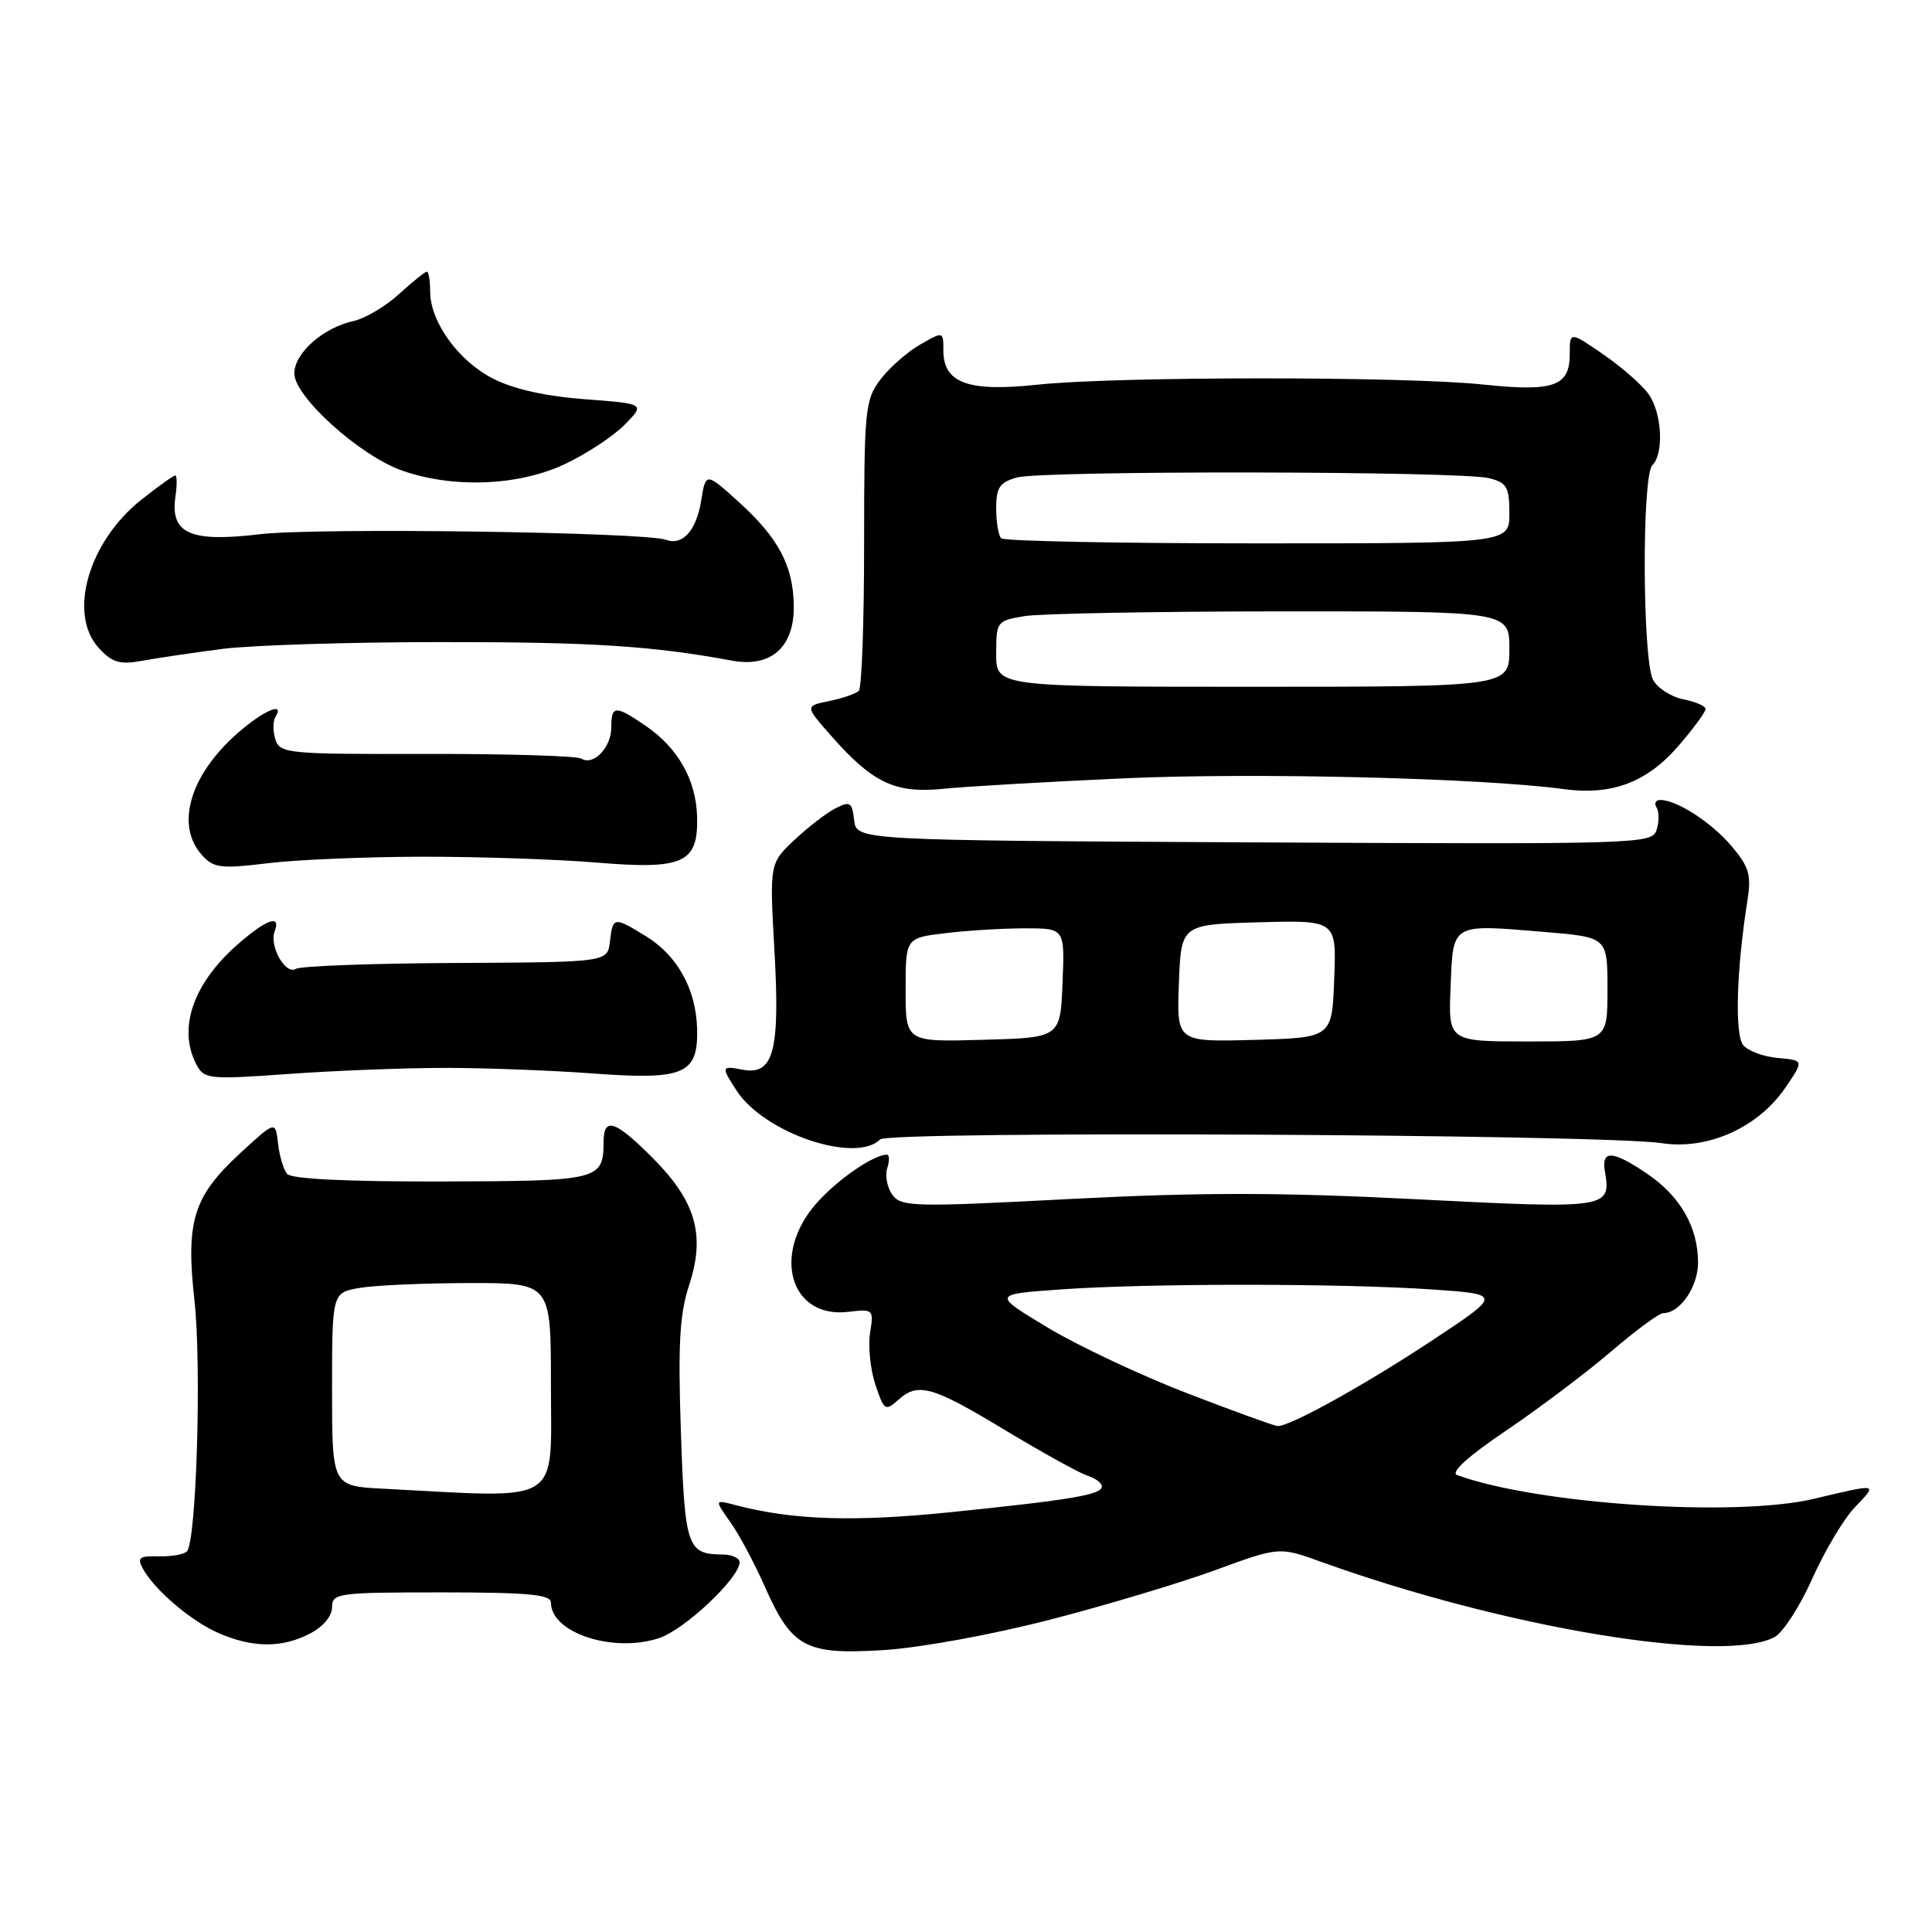 <?xml version="1.0" encoding="UTF-8" standalone="no"?>
<!DOCTYPE svg PUBLIC "-//W3C//DTD SVG 1.1//EN" "http://www.w3.org/Graphics/SVG/1.1/DTD/svg11.dtd" >
<svg xmlns="http://www.w3.org/2000/svg" xmlns:xlink="http://www.w3.org/1999/xlink" version="1.1" viewBox="0 0 256 256">
 <g >
 <path fill="currentColor"
d=" M 139.00 214.65 C 146.43 212.74 156.32 209.77 161.00 208.06 C 169.50 204.95 169.50 204.95 175.00 206.93 C 199.32 215.70 228.40 220.53 235.14 216.92 C 236.25 216.33 238.50 212.85 240.14 209.17 C 241.78 205.50 244.31 201.26 245.75 199.75 C 248.84 196.52 249.01 196.55 240.31 198.61 C 229.89 201.07 203.64 199.31 193.07 195.45 C 192.16 195.11 194.52 192.97 199.57 189.56 C 203.93 186.61 210.18 181.90 213.46 179.10 C 216.73 176.29 219.85 174.00 220.38 174.00 C 222.60 174.00 225.00 170.53 225.00 167.30 C 225.00 162.61 222.66 158.52 218.26 155.53 C 213.66 152.41 212.16 152.33 212.66 155.25 C 213.50 160.14 213.10 160.20 187.75 158.91 C 169.61 157.98 159.04 157.98 141.84 158.87 C 121.08 159.96 119.41 159.92 118.25 158.32 C 117.56 157.38 117.25 155.79 117.56 154.80 C 117.88 153.81 117.86 153.00 117.52 153.00 C 115.73 153.00 110.92 156.33 108.15 159.48 C 102.23 166.23 104.72 174.72 112.36 173.83 C 115.73 173.43 115.79 173.49 115.29 176.60 C 115.01 178.35 115.32 181.44 115.99 183.46 C 117.11 186.86 117.33 187.01 118.93 185.57 C 121.63 183.12 123.41 183.61 133.11 189.46 C 138.09 192.46 143.03 195.19 144.08 195.53 C 145.14 195.86 146.00 196.50 146.00 196.96 C 146.00 198.05 142.09 198.72 126.00 200.37 C 113.18 201.68 105.11 201.43 97.57 199.46 C 94.65 198.69 94.65 198.69 96.74 201.64 C 97.90 203.26 99.95 207.09 101.31 210.16 C 104.92 218.32 106.70 219.28 117.00 218.65 C 121.81 218.36 131.36 216.62 139.00 214.65 Z  M 41.05 216.47 C 42.81 215.57 44.00 214.15 44.00 212.97 C 44.00 211.10 44.73 211.00 58.50 211.00 C 69.98 211.00 73.00 211.28 73.00 212.35 C 73.00 216.36 81.23 219.07 87.33 217.06 C 90.72 215.94 98.00 209.08 98.00 207.00 C 98.00 206.45 96.99 205.99 95.75 205.98 C 91.05 205.95 90.74 205.04 90.22 189.67 C 89.83 178.03 90.05 174.15 91.33 170.23 C 93.49 163.63 92.19 159.14 86.45 153.40 C 81.52 148.46 80.01 147.96 79.98 151.25 C 79.95 156.39 79.50 156.50 58.49 156.55 C 46.00 156.58 38.60 156.22 38.04 155.55 C 37.57 154.97 37.02 153.15 36.84 151.50 C 36.50 148.50 36.50 148.50 31.80 152.83 C 25.63 158.52 24.60 161.81 25.76 172.25 C 26.73 180.92 26.03 204.32 24.76 205.57 C 24.36 205.98 22.67 206.27 21.01 206.22 C 18.48 206.15 18.15 206.40 18.91 207.82 C 20.46 210.67 25.33 214.82 29.00 216.41 C 33.51 218.36 37.36 218.38 41.05 216.47 Z  M 116.62 150.98 C 117.78 149.82 212.34 150.28 220.23 151.48 C 226.29 152.40 232.97 149.40 236.56 144.14 C 239.04 140.50 239.04 140.50 235.60 140.19 C 233.70 140.03 231.63 139.26 230.99 138.49 C 229.84 137.11 230.09 128.49 231.53 119.43 C 232.08 115.94 231.79 114.90 229.47 112.15 C 226.82 109.00 222.20 106.00 219.99 106.00 C 219.38 106.00 219.16 106.45 219.51 107.01 C 219.85 107.56 219.85 108.89 219.51 109.95 C 218.92 111.84 217.57 111.88 166.20 111.62 C 113.50 111.35 113.50 111.35 113.18 108.68 C 112.90 106.28 112.64 106.12 110.68 107.12 C 109.48 107.74 107.03 109.63 105.23 111.33 C 101.97 114.42 101.97 114.42 102.62 126.02 C 103.37 139.27 102.50 142.52 98.41 141.74 C 95.55 141.19 95.52 141.33 97.63 144.55 C 101.29 150.15 113.37 154.23 116.62 150.98 Z  M 59.00 141.50 C 64.22 141.50 73.03 141.83 78.57 142.24 C 90.68 143.14 92.53 142.34 92.37 136.30 C 92.23 131.10 89.78 126.65 85.66 124.10 C 81.34 121.43 81.20 121.45 80.82 124.75 C 80.50 127.50 80.50 127.50 60.40 127.60 C 49.35 127.65 39.81 128.00 39.20 128.38 C 37.84 129.22 35.65 125.36 36.39 123.42 C 37.28 121.10 35.31 121.79 31.48 125.15 C 25.54 130.36 23.51 136.35 26.06 141.12 C 27.06 142.99 27.74 143.06 38.31 142.30 C 44.47 141.86 53.77 141.50 59.00 141.50 Z  M 56.00 113.52 C 63.42 113.51 73.78 113.86 79.00 114.29 C 90.58 115.26 92.53 114.37 92.37 108.22 C 92.24 103.36 89.85 99.12 85.59 96.20 C 81.54 93.42 81.00 93.44 81.00 96.38 C 81.00 99.05 78.64 101.51 77.03 100.52 C 76.45 100.16 67.23 99.88 56.54 99.90 C 38.09 99.94 37.09 99.85 36.49 97.98 C 36.15 96.90 36.15 95.56 36.49 95.01 C 37.80 92.90 34.92 94.13 31.48 97.15 C 25.16 102.70 23.21 109.35 26.75 113.29 C 28.32 115.03 29.21 115.14 35.50 114.38 C 39.35 113.91 48.58 113.53 56.00 113.52 Z  M 149.02 103.13 C 166.25 102.35 196.35 103.09 207.19 104.56 C 213.62 105.43 218.28 103.65 222.48 98.75 C 224.42 96.49 226.00 94.33 226.00 93.95 C 226.00 93.56 224.67 92.98 223.05 92.66 C 221.43 92.34 219.63 91.18 219.04 90.08 C 217.63 87.44 217.54 63.06 218.94 61.66 C 220.50 60.10 220.23 54.77 218.46 52.24 C 217.61 51.03 214.91 48.66 212.46 46.97 C 208.00 43.90 208.00 43.90 208.00 46.92 C 208.00 51.20 205.89 51.94 196.50 50.95 C 186.07 49.85 147.75 49.87 137.50 50.97 C 128.27 51.96 125.00 50.77 125.00 46.42 C 125.00 43.89 125.00 43.89 121.87 45.69 C 120.15 46.69 117.79 48.78 116.62 50.34 C 114.63 52.99 114.50 54.37 114.50 72.00 C 114.50 82.35 114.19 91.14 113.80 91.53 C 113.42 91.91 111.65 92.53 109.88 92.89 C 106.66 93.55 106.66 93.55 110.08 97.44 C 115.62 103.75 118.62 105.17 125.00 104.52 C 128.03 104.21 138.83 103.59 149.02 103.13 Z  M 29.50 85.98 C 33.35 85.49 46.40 85.08 58.50 85.08 C 78.38 85.07 86.32 85.57 97.02 87.54 C 102.17 88.49 105.26 85.73 105.18 80.27 C 105.11 74.95 103.16 71.28 97.83 66.46 C 93.52 62.57 93.52 62.57 92.90 66.39 C 92.26 70.31 90.45 72.33 88.26 71.53 C 85.46 70.50 41.92 69.90 34.50 70.78 C 25.18 71.90 22.52 70.71 23.25 65.77 C 23.47 64.25 23.46 63.00 23.22 63.00 C 22.98 63.00 20.98 64.44 18.76 66.19 C 11.68 71.80 8.94 81.41 13.14 85.92 C 14.91 87.82 15.90 88.10 18.89 87.55 C 20.88 87.18 25.65 86.48 29.50 85.98 Z  M 74.75 61.54 C 77.64 60.19 81.24 57.83 82.75 56.30 C 85.50 53.50 85.50 53.50 77.50 52.90 C 72.31 52.51 68.04 51.56 65.35 50.18 C 60.74 47.83 57.00 42.65 57.00 38.63 C 57.00 37.18 56.80 36.00 56.56 36.00 C 56.32 36.00 54.67 37.33 52.88 38.96 C 51.10 40.59 48.39 42.19 46.87 42.53 C 42.81 43.42 39.00 46.79 39.00 49.48 C 39.00 52.56 47.65 60.36 53.27 62.35 C 59.98 64.72 68.61 64.40 74.75 61.54 Z  M 157.32 184.62 C 151.18 182.25 142.85 178.33 138.82 175.91 C 131.50 171.50 131.50 171.50 140.50 170.86 C 151.99 170.03 177.79 170.04 189.76 170.86 C 199.01 171.50 199.01 171.50 189.76 177.62 C 180.78 183.55 170.88 189.04 169.28 188.96 C 168.85 188.94 163.47 186.99 157.32 184.62 Z  M 50.75 197.26 C 44.00 196.91 44.00 196.91 44.00 184.09 C 44.00 171.26 44.00 171.26 47.75 170.64 C 49.81 170.30 56.34 170.02 62.25 170.01 C 73.00 170.00 73.00 170.00 73.00 183.38 C 73.00 199.65 74.84 198.51 50.75 197.26 Z  M 120.00 131.17 C 120.00 124.28 120.00 124.28 125.25 123.65 C 128.14 123.30 132.88 123.01 135.79 123.01 C 141.09 123.00 141.09 123.00 140.79 130.25 C 140.50 137.50 140.50 137.50 130.25 137.78 C 120.00 138.07 120.00 138.07 120.00 131.17 Z  M 156.21 130.29 C 156.50 122.50 156.50 122.50 166.79 122.21 C 177.09 121.93 177.09 121.93 176.79 129.71 C 176.50 137.50 176.50 137.50 166.21 137.79 C 155.91 138.07 155.91 138.07 156.21 130.29 Z  M 192.21 130.76 C 192.55 122.25 192.22 122.45 204.66 123.49 C 213.00 124.18 213.00 124.18 213.00 131.09 C 213.00 138.00 213.00 138.00 202.46 138.00 C 191.91 138.00 191.91 138.00 192.21 130.76 Z  M 132.00 86.63 C 132.00 82.36 132.08 82.25 135.75 81.64 C 137.81 81.30 153.11 81.02 169.75 81.01 C 200.00 81.00 200.00 81.00 200.00 86.00 C 200.00 91.00 200.00 91.00 166.00 91.00 C 132.00 91.00 132.00 91.00 132.00 86.63 Z  M 132.67 71.33 C 132.30 70.97 132.00 69.18 132.00 67.35 C 132.00 64.59 132.46 63.91 134.75 63.27 C 138.10 62.33 193.52 62.41 197.30 63.36 C 199.67 63.95 200.00 64.53 200.00 68.02 C 200.00 72.00 200.00 72.00 166.67 72.00 C 148.33 72.00 133.03 71.70 132.67 71.33 Z "/>
</g>
</svg>